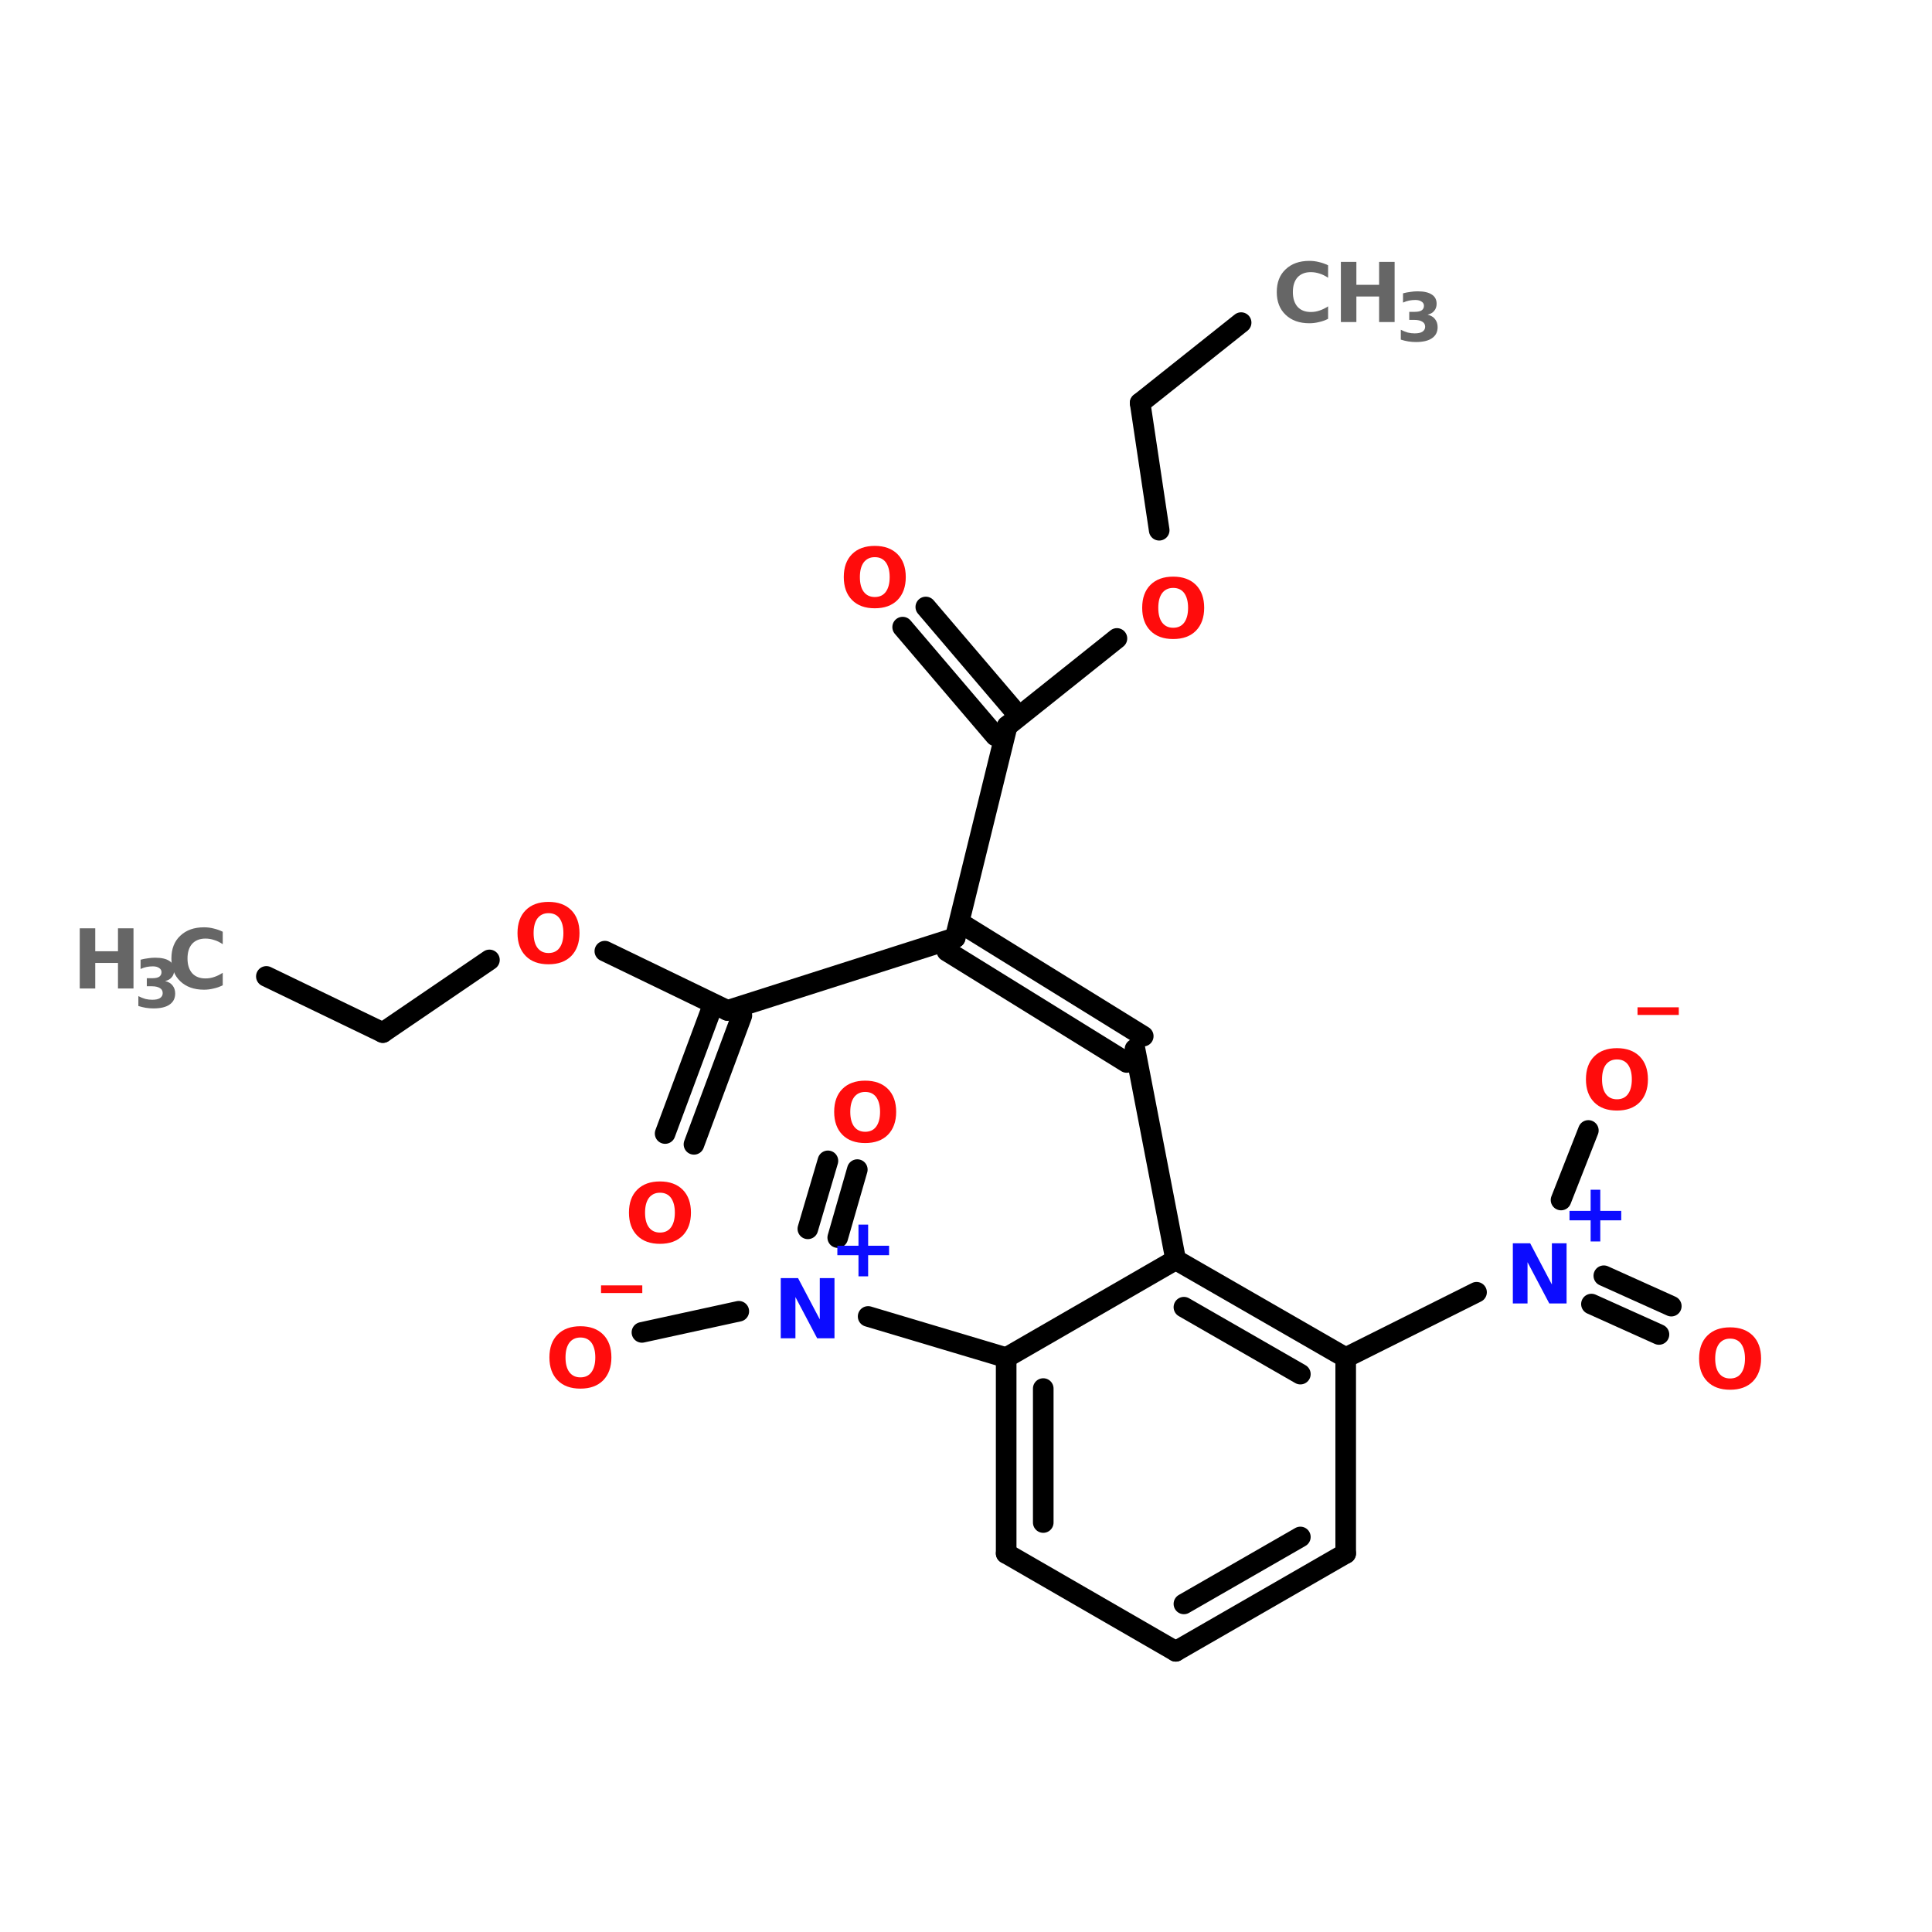 <?xml version="1.0" encoding="UTF-8"?>
<svg xmlns="http://www.w3.org/2000/svg" xmlns:xlink="http://www.w3.org/1999/xlink" width="150pt" height="150pt" viewBox="0 0 150 150" version="1.1">
<defs>
<g>
<symbol overflow="visible" id="glyph0-0">
<path style="stroke:none;" d="M 0.312 1.125 L 0.312 -4.516 L 3.516 -4.516 L 3.516 1.125 Z M 0.672 0.781 L 3.172 0.781 L 3.172 -4.156 L 0.672 -4.156 Z M 0.672 0.781 "/>
</symbol>
<symbol overflow="visible" id="glyph0-1">
<path style="stroke:none;" d="M 4.297 -0.25 C 4.066 -0.133 3.832 -0.051 3.594 0 C 3.352 0.062 3.102 0.094 2.844 0.094 C 2.07 0.094 1.457 -0.125 1 -0.562 C 0.539 -1 0.312 -1.586 0.312 -2.328 C 0.312 -3.078 0.539 -3.664 1 -4.094 C 1.457 -4.531 2.07 -4.75 2.844 -4.75 C 3.102 -4.75 3.352 -4.719 3.594 -4.656 C 3.832 -4.602 4.066 -4.52 4.297 -4.406 L 4.297 -3.438 C 4.066 -3.594 3.844 -3.703 3.625 -3.766 C 3.414 -3.836 3.191 -3.875 2.953 -3.875 C 2.516 -3.875 2.172 -3.738 1.922 -3.469 C 1.68 -3.195 1.562 -2.816 1.562 -2.328 C 1.562 -1.848 1.68 -1.469 1.922 -1.188 C 2.172 -0.914 2.516 -0.781 2.953 -0.781 C 3.191 -0.781 3.414 -0.816 3.625 -0.891 C 3.844 -0.961 4.066 -1.07 4.297 -1.219 Z M 4.297 -0.25 "/>
</symbol>
<symbol overflow="visible" id="glyph0-2">
<path style="stroke:none;" d="M 0.594 -4.672 L 1.797 -4.672 L 1.797 -2.891 L 3.562 -2.891 L 3.562 -4.672 L 4.766 -4.672 L 4.766 0 L 3.562 0 L 3.562 -1.984 L 1.797 -1.984 L 1.797 0 L 0.594 0 Z M 0.594 -4.672 "/>
</symbol>
<symbol overflow="visible" id="glyph0-3">
<path style="stroke:none;" d="M 2.719 -3.875 C 2.352 -3.875 2.066 -3.738 1.859 -3.469 C 1.66 -3.195 1.562 -2.816 1.562 -2.328 C 1.562 -1.836 1.66 -1.457 1.859 -1.188 C 2.066 -0.914 2.352 -0.781 2.719 -0.781 C 3.094 -0.781 3.379 -0.914 3.578 -1.188 C 3.773 -1.457 3.875 -1.836 3.875 -2.328 C 3.875 -2.816 3.773 -3.195 3.578 -3.469 C 3.379 -3.738 3.094 -3.875 2.719 -3.875 Z M 2.719 -4.75 C 3.469 -4.75 4.055 -4.535 4.484 -4.109 C 4.91 -3.68 5.125 -3.086 5.125 -2.328 C 5.125 -1.578 4.91 -0.984 4.484 -0.547 C 4.055 -0.117 3.469 0.094 2.719 0.094 C 1.969 0.094 1.379 -0.117 0.953 -0.547 C 0.523 -0.984 0.312 -1.578 0.312 -2.328 C 0.312 -3.086 0.523 -3.68 0.953 -4.109 C 1.379 -4.535 1.969 -4.75 2.719 -4.75 Z M 2.719 -4.75 "/>
</symbol>
<symbol overflow="visible" id="glyph0-4">
<path style="stroke:none;" d="M 3.203 0.922 L 3.203 1.516 L 0 1.516 L 0 0.922 Z M 3.203 0.922 "/>
</symbol>
<symbol overflow="visible" id="glyph0-5">
<path style="stroke:none;" d="M 3.062 -4.016 L 3.062 -2.375 L 4.688 -2.375 L 4.688 -1.641 L 3.062 -1.641 L 3.062 0 L 2.312 0 L 2.312 -1.641 L 0.672 -1.641 L 0.672 -2.375 L 2.312 -2.375 L 2.312 -4.016 Z M 3.062 -4.016 "/>
</symbol>
<symbol overflow="visible" id="glyph0-6">
<path style="stroke:none;" d="M 0.594 -4.672 L 1.938 -4.672 L 3.625 -1.469 L 3.625 -4.672 L 4.766 -4.672 L 4.766 0 L 3.422 0 L 1.734 -3.203 L 1.734 0 L 0.594 0 Z M 0.594 -4.672 "/>
</symbol>
<symbol overflow="visible" id="glyph1-0">
<path style="stroke:none;" d="M 0.266 0.922 L 0.266 -3.672 L 2.859 -3.672 L 2.859 0.922 Z M 0.547 0.625 L 2.578 0.625 L 2.578 -3.375 L 0.547 -3.375 Z M 0.547 0.625 "/>
</symbol>
<symbol overflow="visible" id="glyph1-1">
<path style="stroke:none;" d="M 2.422 -2.047 C 2.68 -1.984 2.875 -1.867 3 -1.703 C 3.133 -1.535 3.203 -1.328 3.203 -1.078 C 3.203 -0.703 3.055 -0.414 2.766 -0.219 C 2.484 -0.02 2.066 0.078 1.516 0.078 C 1.316 0.078 1.117 0.062 0.922 0.031 C 0.734 0 0.539 -0.047 0.344 -0.109 L 0.344 -0.875 C 0.531 -0.781 0.711 -0.707 0.891 -0.656 C 1.066 -0.613 1.242 -0.594 1.422 -0.594 C 1.68 -0.594 1.879 -0.633 2.016 -0.719 C 2.16 -0.812 2.234 -0.941 2.234 -1.109 C 2.234 -1.285 2.16 -1.414 2.016 -1.5 C 1.867 -1.594 1.66 -1.641 1.391 -1.641 L 1 -1.641 L 1 -2.266 L 1.406 -2.266 C 1.656 -2.266 1.836 -2.301 1.953 -2.375 C 2.078 -2.457 2.141 -2.578 2.141 -2.734 C 2.141 -2.879 2.078 -2.988 1.953 -3.062 C 1.836 -3.145 1.676 -3.188 1.469 -3.188 C 1.312 -3.188 1.148 -3.172 0.984 -3.141 C 0.828 -3.109 0.672 -3.055 0.516 -2.984 L 0.516 -3.703 C 0.703 -3.754 0.891 -3.789 1.078 -3.812 C 1.273 -3.844 1.461 -3.859 1.641 -3.859 C 2.141 -3.859 2.508 -3.773 2.75 -3.609 C 3 -3.453 3.125 -3.211 3.125 -2.891 C 3.125 -2.672 3.062 -2.488 2.938 -2.344 C 2.82 -2.195 2.648 -2.098 2.422 -2.047 Z M 2.422 -2.047 "/>
</symbol>
</g>
</defs>
<g id="surface1">
<path style="fill-rule:nonzero;fill:rgb(0%,0%,0%);fill-opacity:1;stroke-width:4;stroke-linecap:round;stroke-linejoin:miter;stroke:rgb(0%,0%,0%);stroke-opacity:1;stroke-miterlimit:4;" d="M 51.701 175.001 L 74.303 185.902 " transform="matrix(0.4,0,0,0.4,0,5.808)"/>
<path style="fill-rule:nonzero;fill:rgb(0%,0%,0%);fill-opacity:1;stroke-width:4;stroke-linecap:round;stroke-linejoin:miter;stroke:rgb(0%,0%,0%);stroke-opacity:1;stroke-miterlimit:4;" d="M 74.303 185.902 L 95.001 171.798 " transform="matrix(0.4,0,0,0.4,0,5.808)"/>
<path style="fill-rule:nonzero;fill:rgb(0%,0%,0%);fill-opacity:1;stroke-width:4;stroke-linecap:round;stroke-linejoin:miter;stroke:rgb(0%,0%,0%);stroke-opacity:1;stroke-miterlimit:4;" d="M 117.399 170.098 L 141.203 181.604 " transform="matrix(0.4,0,0,0.4,0,5.808)"/>
<path style="fill-rule:nonzero;fill:rgb(0%,0%,0%);fill-opacity:1;stroke-width:4;stroke-linecap:round;stroke-linejoin:miter;stroke:rgb(0%,0%,0%);stroke-opacity:1;stroke-miterlimit:4;" d="M 143.996 182.601 L 134.697 207.596 " transform="matrix(0.4,0,0,0.4,0,5.808)"/>
<path style="fill-rule:nonzero;fill:rgb(0%,0%,0%);fill-opacity:1;stroke-width:4;stroke-linecap:round;stroke-linejoin:miter;stroke:rgb(0%,0%,0%);stroke-opacity:1;stroke-miterlimit:4;" d="M 138.399 180.501 L 129.1 205.496 " transform="matrix(0.4,0,0,0.4,0,5.808)"/>
<path style="fill-rule:nonzero;fill:rgb(0%,0%,0%);fill-opacity:1;stroke-width:4;stroke-linecap:round;stroke-linejoin:miter;stroke:rgb(0%,0%,0%);stroke-opacity:1;stroke-miterlimit:4;" d="M 141.203 181.604 L 185.402 167.5 " transform="matrix(0.4,0,0,0.4,0,5.808)"/>
<path style="fill-rule:nonzero;fill:rgb(0%,0%,0%);fill-opacity:1;stroke-width:4;stroke-linecap:round;stroke-linejoin:miter;stroke:rgb(0%,0%,0%);stroke-opacity:1;stroke-miterlimit:4;" d="M 187.004 164.999 L 221.904 186.596 " transform="matrix(0.4,0,0,0.4,0,5.808)"/>
<path style="fill-rule:nonzero;fill:rgb(0%,0%,0%);fill-opacity:1;stroke-width:4;stroke-linecap:round;stroke-linejoin:miter;stroke:rgb(0%,0%,0%);stroke-opacity:1;stroke-miterlimit:4;" d="M 183.8 170.098 L 218.7 191.704 " transform="matrix(0.4,0,0,0.4,0,5.808)"/>
<path style="fill-rule:nonzero;fill:rgb(0%,0%,0%);fill-opacity:1;stroke-width:4;stroke-linecap:round;stroke-linejoin:miter;stroke:rgb(0%,0%,0%);stroke-opacity:1;stroke-miterlimit:4;" d="M 220.302 189.096 L 228.204 230.004 " transform="matrix(0.4,0,0,0.4,0,5.808)"/>
<path style="fill-rule:nonzero;fill:rgb(0%,0%,0%);fill-opacity:1;stroke-width:4;stroke-linecap:round;stroke-linejoin:miter;stroke:rgb(0%,0%,0%);stroke-opacity:1;stroke-miterlimit:4;" d="M 195.297 249.002 L 168.504 241.002 " transform="matrix(0.4,0,0,0.4,0,5.808)"/>
<path style="fill-rule:nonzero;fill:rgb(0%,0%,0%);fill-opacity:1;stroke-width:4;stroke-linecap:round;stroke-linejoin:miter;stroke:rgb(0%,0%,0%);stroke-opacity:1;stroke-miterlimit:4;" d="M 156.802 223.996 L 160.699 210.8 " transform="matrix(0.4,0,0,0.4,0,5.808)"/>
<path style="fill-rule:nonzero;fill:rgb(0%,0%,0%);fill-opacity:1;stroke-width:4;stroke-linecap:round;stroke-linejoin:miter;stroke:rgb(0%,0%,0%);stroke-opacity:1;stroke-miterlimit:4;" d="M 162.604 225.696 L 166.404 212.5 " transform="matrix(0.4,0,0,0.4,0,5.808)"/>
<path style="fill-rule:nonzero;fill:rgb(0%,0%,0%);fill-opacity:1;stroke-width:4;stroke-linecap:round;stroke-linejoin:miter;stroke:rgb(0%,0%,0%);stroke-opacity:1;stroke-miterlimit:4;" d="M 143.4 239.996 L 124.598 244.098 " transform="matrix(0.4,0,0,0.4,0,5.808)"/>
<path style="fill-rule:nonzero;fill:rgb(0%,0%,0%);fill-opacity:1;stroke-width:4;stroke-linecap:round;stroke-linejoin:miter;stroke:rgb(0%,0%,0%);stroke-opacity:1;stroke-miterlimit:4;" d="M 261.2 249.002 L 286.596 236.304 " transform="matrix(0.4,0,0,0.4,0,5.808)"/>
<path style="fill-rule:nonzero;fill:rgb(0%,0%,0%);fill-opacity:1;stroke-width:4;stroke-linecap:round;stroke-linejoin:miter;stroke:rgb(0%,0%,0%);stroke-opacity:1;stroke-miterlimit:4;" d="M 311.299 233.1 L 324.397 239 " transform="matrix(0.4,0,0,0.4,0,5.808)"/>
<path style="fill-rule:nonzero;fill:rgb(0%,0%,0%);fill-opacity:1;stroke-width:4;stroke-linecap:round;stroke-linejoin:miter;stroke:rgb(0%,0%,0%);stroke-opacity:1;stroke-miterlimit:4;" d="M 308.896 238.599 L 322.004 244.499 " transform="matrix(0.4,0,0,0.4,0,5.808)"/>
<path style="fill-rule:nonzero;fill:rgb(0%,0%,0%);fill-opacity:1;stroke-width:4;stroke-linecap:round;stroke-linejoin:miter;stroke:rgb(0%,0%,0%);stroke-opacity:1;stroke-miterlimit:4;" d="M 302.996 218.4 L 308.3 204.9 " transform="matrix(0.4,0,0,0.4,0,5.808)"/>
<path style="fill-rule:nonzero;fill:rgb(0%,0%,0%);fill-opacity:1;stroke-width:4;stroke-linecap:round;stroke-linejoin:miter;stroke:rgb(0%,0%,0%);stroke-opacity:1;stroke-miterlimit:4;" d="M 185.402 167.5 L 195.502 126.397 " transform="matrix(0.4,0,0,0.4,0,5.808)"/>
<path style="fill-rule:nonzero;fill:rgb(0%,0%,0%);fill-opacity:1;stroke-width:4;stroke-linecap:round;stroke-linejoin:miter;stroke:rgb(0%,0%,0%);stroke-opacity:1;stroke-miterlimit:4;" d="M 193.197 128.302 L 175.204 107.203 " transform="matrix(0.4,0,0,0.4,0,5.808)"/>
<path style="fill-rule:nonzero;fill:rgb(0%,0%,0%);fill-opacity:1;stroke-width:4;stroke-linecap:round;stroke-linejoin:miter;stroke:rgb(0%,0%,0%);stroke-opacity:1;stroke-miterlimit:4;" d="M 197.699 124.404 L 179.697 103.296 " transform="matrix(0.4,0,0,0.4,0,5.808)"/>
<path style="fill-rule:nonzero;fill:rgb(0%,0%,0%);fill-opacity:1;stroke-width:4;stroke-linecap:round;stroke-linejoin:miter;stroke:rgb(0%,0%,0%);stroke-opacity:1;stroke-miterlimit:4;" d="M 195.502 126.397 L 216.795 109.401 " transform="matrix(0.4,0,0,0.4,0,5.808)"/>
<path style="fill-rule:nonzero;fill:rgb(0%,0%,0%);fill-opacity:1;stroke-width:4;stroke-linecap:round;stroke-linejoin:miter;stroke:rgb(0%,0%,0%);stroke-opacity:1;stroke-miterlimit:4;" d="M 225 88.4 L 221.298 63.698 " transform="matrix(0.4,0,0,0.4,0,5.808)"/>
<path style="fill-rule:nonzero;fill:rgb(0%,0%,0%);fill-opacity:1;stroke-width:4;stroke-linecap:round;stroke-linejoin:miter;stroke:rgb(0%,0%,0%);stroke-opacity:1;stroke-miterlimit:4;" d="M 221.298 63.698 L 240.902 48.099 " transform="matrix(0.4,0,0,0.4,0,5.808)"/>
<path style="fill-rule:nonzero;fill:rgb(0%,0%,0%);fill-opacity:1;stroke-width:4;stroke-linecap:round;stroke-linejoin:miter;stroke:rgb(0%,0%,0%);stroke-opacity:1;stroke-miterlimit:4;" d="M 261.2 249.002 L 228.204 230.004 " transform="matrix(0.4,0,0,0.4,0,5.808)"/>
<path style="fill-rule:nonzero;fill:rgb(0%,0%,0%);fill-opacity:1;stroke-width:4;stroke-linecap:round;stroke-linejoin:miter;stroke:rgb(0%,0%,0%);stroke-opacity:1;stroke-miterlimit:4;" d="M 252.399 252.196 L 229.796 239.205 " transform="matrix(0.4,0,0,0.4,0,5.808)"/>
<path style="fill-rule:nonzero;fill:rgb(0%,0%,0%);fill-opacity:1;stroke-width:4;stroke-linecap:round;stroke-linejoin:miter;stroke:rgb(0%,0%,0%);stroke-opacity:1;stroke-miterlimit:4;" d="M 228.204 230.004 L 195.297 249.002 " transform="matrix(0.4,0,0,0.4,0,5.808)"/>
<path style="fill:none;stroke-width:4;stroke-linecap:round;stroke-linejoin:miter;stroke:rgb(0%,0%,0%);stroke-opacity:1;stroke-miterlimit:4;" d="M 195.297 249.002 L 195.297 286.998 " transform="matrix(0.4,0,0,0.4,0,5.808)"/>
<path style="fill:none;stroke-width:4;stroke-linecap:round;stroke-linejoin:miter;stroke:rgb(0%,0%,0%);stroke-opacity:1;stroke-miterlimit:4;" d="M 202.495 254.999 L 202.495 281.001 " transform="matrix(0.4,0,0,0.4,0,5.808)"/>
<path style="fill-rule:nonzero;fill:rgb(0%,0%,0%);fill-opacity:1;stroke-width:4;stroke-linecap:round;stroke-linejoin:miter;stroke:rgb(0%,0%,0%);stroke-opacity:1;stroke-miterlimit:4;" d="M 195.297 286.998 L 228.204 305.997 " transform="matrix(0.4,0,0,0.4,0,5.808)"/>
<path style="fill-rule:nonzero;fill:rgb(0%,0%,0%);fill-opacity:1;stroke-width:4;stroke-linecap:round;stroke-linejoin:miter;stroke:rgb(0%,0%,0%);stroke-opacity:1;stroke-miterlimit:4;" d="M 228.204 305.997 L 261.2 286.998 " transform="matrix(0.4,0,0,0.4,0,5.808)"/>
<path style="fill-rule:nonzero;fill:rgb(0%,0%,0%);fill-opacity:1;stroke-width:4;stroke-linecap:round;stroke-linejoin:miter;stroke:rgb(0%,0%,0%);stroke-opacity:1;stroke-miterlimit:4;" d="M 229.796 296.796 L 252.399 283.804 " transform="matrix(0.4,0,0,0.4,0,5.808)"/>
<path style="fill:none;stroke-width:4;stroke-linecap:round;stroke-linejoin:miter;stroke:rgb(0%,0%,0%);stroke-opacity:1;stroke-miterlimit:4;" d="M 261.2 286.998 L 261.2 249.002 " transform="matrix(0.4,0,0,0.4,0,5.808)"/>
<g style="fill:rgb(40%,40%,40%);fill-opacity:1;">
  <use xlink:href="#glyph0-1" x="98.816" y="25.004"/>
</g>
<g style="fill:rgb(40%,40%,40%);fill-opacity:1;">
  <use xlink:href="#glyph0-2" x="103.512" y="25.004"/>
</g>
<g style="fill:rgb(40%,40%,40%);fill-opacity:1;">
  <use xlink:href="#glyph1-1" x="108.414" y="26.477"/>
</g>
<g style="fill:rgb(100%,4.706%,4.706%);fill-opacity:1;">
  <use xlink:href="#glyph0-3" x="88.367" y="49.52"/>
</g>
<g style="fill:rgb(100%,4.706%,4.706%);fill-opacity:1;">
  <use xlink:href="#glyph0-3" x="65.199" y="47.133"/>
</g>
<g style="fill:rgb(100%,4.706%,4.706%);fill-opacity:1;">
  <use xlink:href="#glyph0-4" x="127.137" y="77.285"/>
</g>
<g style="fill:rgb(100%,4.706%,4.706%);fill-opacity:1;">
  <use xlink:href="#glyph0-3" x="122.82" y="86.129"/>
</g>
<g style="fill:rgb(100%,4.706%,4.706%);fill-opacity:1;">
  <use xlink:href="#glyph0-3" x="131.605" y="107.805"/>
</g>
<g style="fill:rgb(4.706%,4.706%,100%);fill-opacity:1;">
  <use xlink:href="#glyph0-5" x="121.184" y="96.387"/>
</g>
<g style="fill:rgb(4.706%,4.706%,100%);fill-opacity:1;">
  <use xlink:href="#glyph0-6" x="116.863" y="101.199"/>
</g>
<g style="fill:rgb(100%,4.706%,4.706%);fill-opacity:1;">
  <use xlink:href="#glyph0-4" x="46.664" y="98.875"/>
</g>
<g style="fill:rgb(100%,4.706%,4.706%);fill-opacity:1;">
  <use xlink:href="#glyph0-3" x="42.344" y="107.719"/>
</g>
<g style="fill:rgb(100%,4.706%,4.706%);fill-opacity:1;">
  <use xlink:href="#glyph0-3" x="64.453" y="88.652"/>
</g>
<g style="fill:rgb(4.706%,4.706%,100%);fill-opacity:1;">
  <use xlink:href="#glyph0-5" x="64.34" y="99.094"/>
</g>
<g style="fill:rgb(4.706%,4.706%,100%);fill-opacity:1;">
  <use xlink:href="#glyph0-6" x="60.023" y="103.906"/>
</g>
<g style="fill:rgb(40%,40%,40%);fill-opacity:1;">
  <use xlink:href="#glyph0-2" x="5.598" y="76.746"/>
</g>
<g style="fill:rgb(40%,40%,40%);fill-opacity:1;">
  <use xlink:href="#glyph1-1" x="10.398" y="78.215"/>
</g>
<g style="fill:rgb(40%,40%,40%);fill-opacity:1;">
  <use xlink:href="#glyph0-1" x="12.996" y="76.746"/>
</g>
<g style="fill:rgb(100%,4.706%,4.706%);fill-opacity:1;">
  <use xlink:href="#glyph0-3" x="48.52" y="96.477"/>
</g>
<g style="fill:rgb(100%,4.706%,4.706%);fill-opacity:1;">
  <use xlink:href="#glyph0-3" x="39.867" y="74.773"/>
</g>
</g>
</svg>
